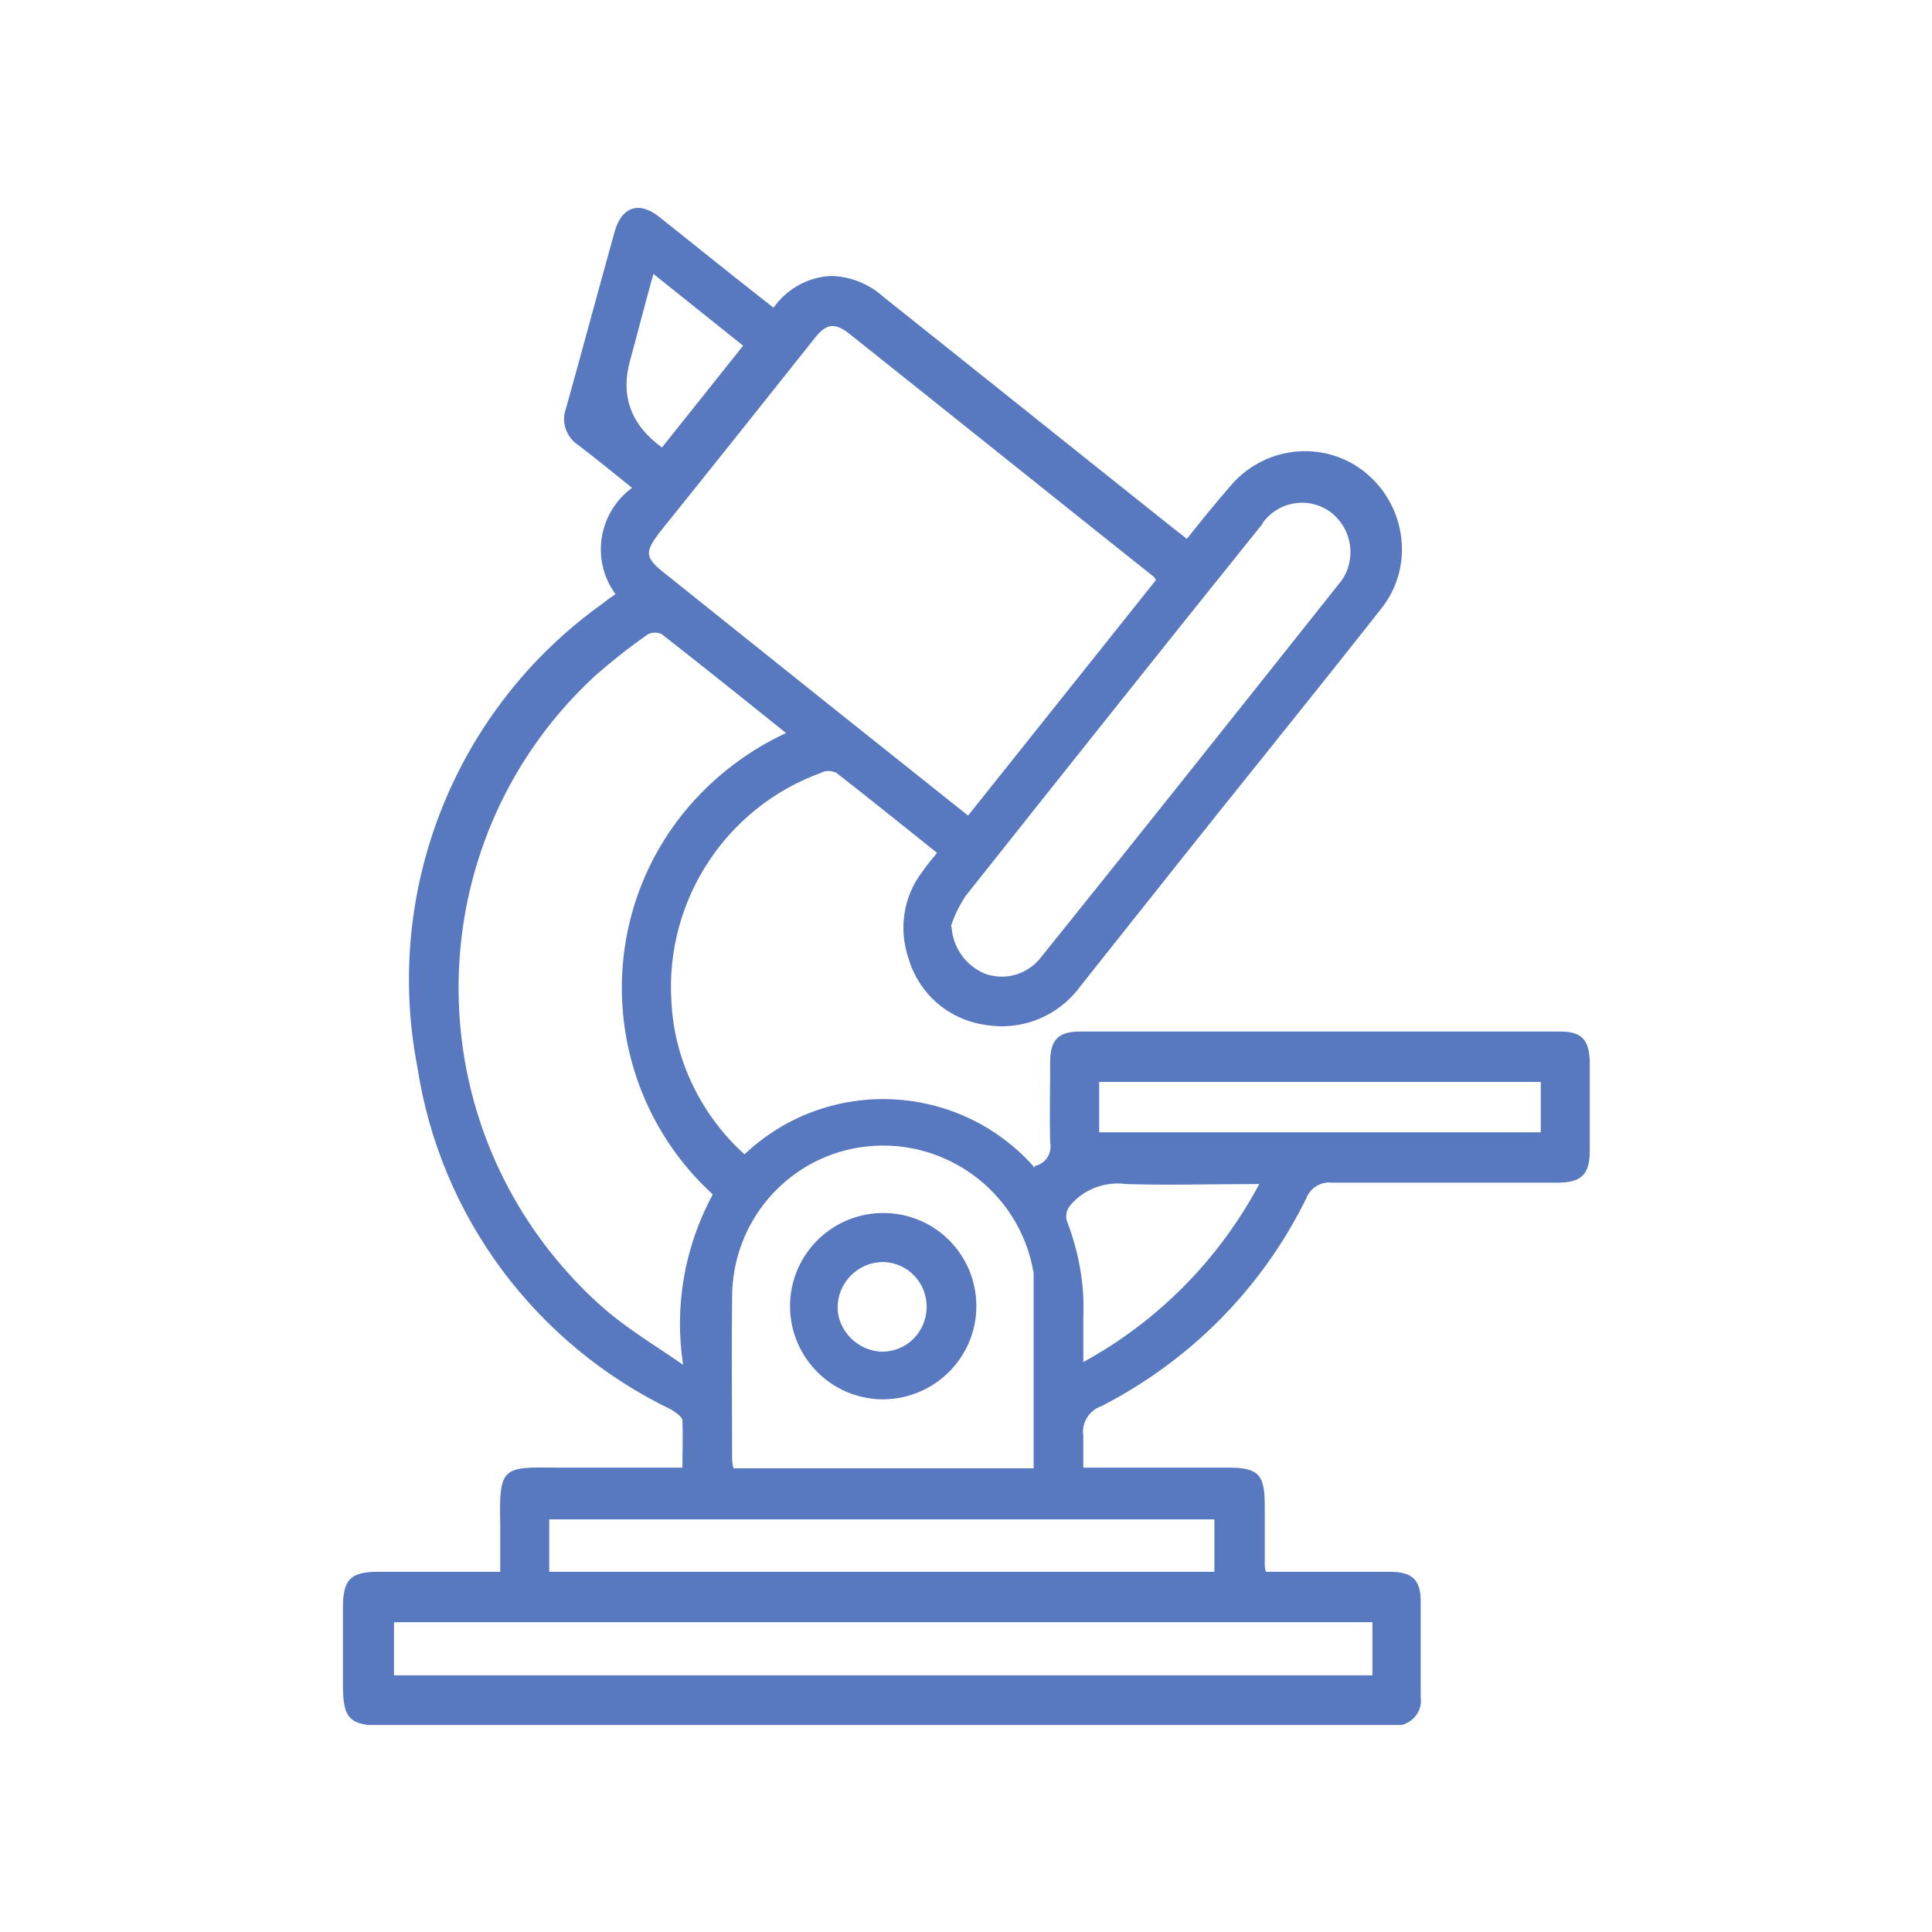 <?xml version="1.0" encoding="UTF-8"?><svg id="Capa_1" xmlns="http://www.w3.org/2000/svg" xmlns:xlink="http://www.w3.org/1999/xlink" viewBox="0 0 28 28"><defs><style>.cls-1{fill:none;}.cls-2{fill:rgba(88,120,191,0);}.cls-3{fill:#5878bf;}.cls-4{clip-path:url(#clippath-1);}</style><clipPath id="clippath-1"><rect class="cls-1" x="4.97" y="3" width="18.07" height="22"/></clipPath></defs><rect id="Rectángulo_3001" class="cls-2" x="2" y="2" width="24" height="24"/><rect id="Rectángulo_3011" class="cls-2" x="2" y="2" width="24" height="24"/><g id="Grupo_2776"><g class="cls-4"><g id="Grupo_2776-2"><path id="Trazado_5281" class="cls-3" d="M14.99,16.9c.16-.03,.26-.18,.23-.34-.01-.39,0-.78,0-1.17,0-.32,.12-.44,.43-.44h6.97c.3,0,.41,.12,.42,.43v1.3c0,.34-.12,.46-.47,.46-1.09,0-2.17,0-3.26,0-.16-.02-.32,.07-.38,.23-.64,1.3-1.68,2.35-2.97,3.01-.18,.06-.29,.25-.26,.43,0,.15,0,.31,0,.46h2.1c.44,0,.53,.1,.53,.55v.87s0,.06,.02,.09h1.8c.32,0,.44,.12,.44,.43,0,.47,0,.93,0,1.39,.03,.2-.12,.38-.32,.41-.03,0-.05,0-.08,0H5.57c-.5,0-.6-.09-.6-.59v-1.12c0-.41,.11-.52,.51-.52h1.77v-.68c-.02-.85,.03-.84,.84-.83,.51,0,1.01,0,1.52,0h.28c0-.24,.01-.46,0-.68,0-.06-.1-.12-.16-.16-1.97-.95-3.35-2.8-3.68-4.96-.5-2.57,.55-5.2,2.68-6.72,.06-.05,.12-.09,.19-.14-.36-.49-.25-1.18,.24-1.54-.27-.22-.52-.42-.78-.62-.17-.11-.25-.33-.18-.52,.24-.86,.47-1.72,.71-2.58,.1-.35,.35-.44,.64-.21,.55,.44,1.1,.88,1.66,1.32,.19-.27,.49-.44,.82-.46,.28,0,.56,.11,.77,.3,1.42,1.13,2.84,2.27,4.26,3.4,.04,.03,.08,.06,.14,.11,.2-.25,.4-.5,.61-.74,.49-.61,1.38-.71,1.98-.22s.71,1.38,.22,1.98c-.02,.03-.05,.06-.07,.09-.56,.71-1.13,1.42-1.69,2.12-.87,1.08-1.73,2.17-2.59,3.25-.32,.44-.86,.66-1.4,.56-.52-.08-.94-.45-1.09-.95-.15-.43-.08-.91,.2-1.27,.06-.09,.13-.17,.21-.27-.49-.39-.97-.78-1.46-1.16-.07-.03-.15-.04-.22,0-1.38,.5-2.26,1.85-2.17,3.31,.04,.85,.43,1.65,1.06,2.22,1.17-1.11,3.02-1.06,4.13,.11,.03,.03,.05,.06,.08,.09m1.75-8.53s-.02-.04-.04-.05c-1.47-1.17-2.94-2.35-4.41-3.52-.21-.16-.33-.14-.5,.08-.74,.93-1.48,1.86-2.22,2.78-.25,.32-.24,.39,.08,.64l2.45,1.96,1.92,1.53,2.72-3.41m-5.35,2.22c-.61-.49-1.21-.97-1.81-1.44-.07-.03-.15-.03-.21,.01-.26,.18-.51,.38-.74,.58-2.51,2.3-2.67,6.2-.37,8.71,.2,.22,.42,.43,.65,.61,.29,.23,.62,.43,.98,.68-.13-.85,.02-1.71,.43-2.47-1.65-1.51-1.77-4.08-.25-5.73,.37-.4,.82-.73,1.32-.96m3.58,10.66v-2.81s0-.02,0-.02c-.2-1.2-1.33-2.01-2.53-1.82-1.06,.17-1.84,1.09-1.84,2.17-.01,.78,0,1.56,0,2.34,0,.05,.01,.1,.02,.14h4.35Zm-1.19-7.85c.02,.3,.2,.56,.48,.68,.3,.11,.63,.01,.82-.24,1.44-1.79,2.87-3.59,4.3-5.39,.26-.29,.24-.74-.05-1.01,0,0-.01-.01-.02-.02-.3-.25-.74-.21-.99,.09-.02,.02-.03,.04-.04,.06-1.44,1.79-2.87,3.59-4.3,5.39-.09,.14-.16,.28-.21,.44m6.11,10.08H5.71v.77h14.18v-.77Zm-11.93-.73h9.64v-.76H7.96v.76Zm14.37-7.1h-6.4v.73h6.4v-.73Zm-4.08,1.48c-.67,0-1.3,.02-1.93,0-.3-.04-.61,.07-.81,.31-.05,.06-.07,.14-.05,.22,.17,.44,.26,.91,.24,1.38v.67c1.08-.59,1.97-1.49,2.55-2.58M9.59,6.49l1.18-1.48-1.3-1.04c-.02,.08-.04,.13-.05,.18-.1,.36-.19,.72-.29,1.08q-.21,.77,.47,1.26"/><path id="Trazado_5282" class="cls-3" d="M12.78,20.28c-.74-.01-1.34-.62-1.33-1.37,.01-.74,.62-1.34,1.37-1.33,.74,.01,1.33,.61,1.33,1.35,0,.74-.6,1.34-1.34,1.35-.01,0-.02,0-.03,0m.65-1.34c0-.35-.27-.64-.63-.65,0,0,0,0,0,0-.36,0-.65,.29-.66,.64s.29,.65,.64,.66c.36,0,.64-.28,.65-.64,0,0,0,0,0,0"/></g></g></g></svg>